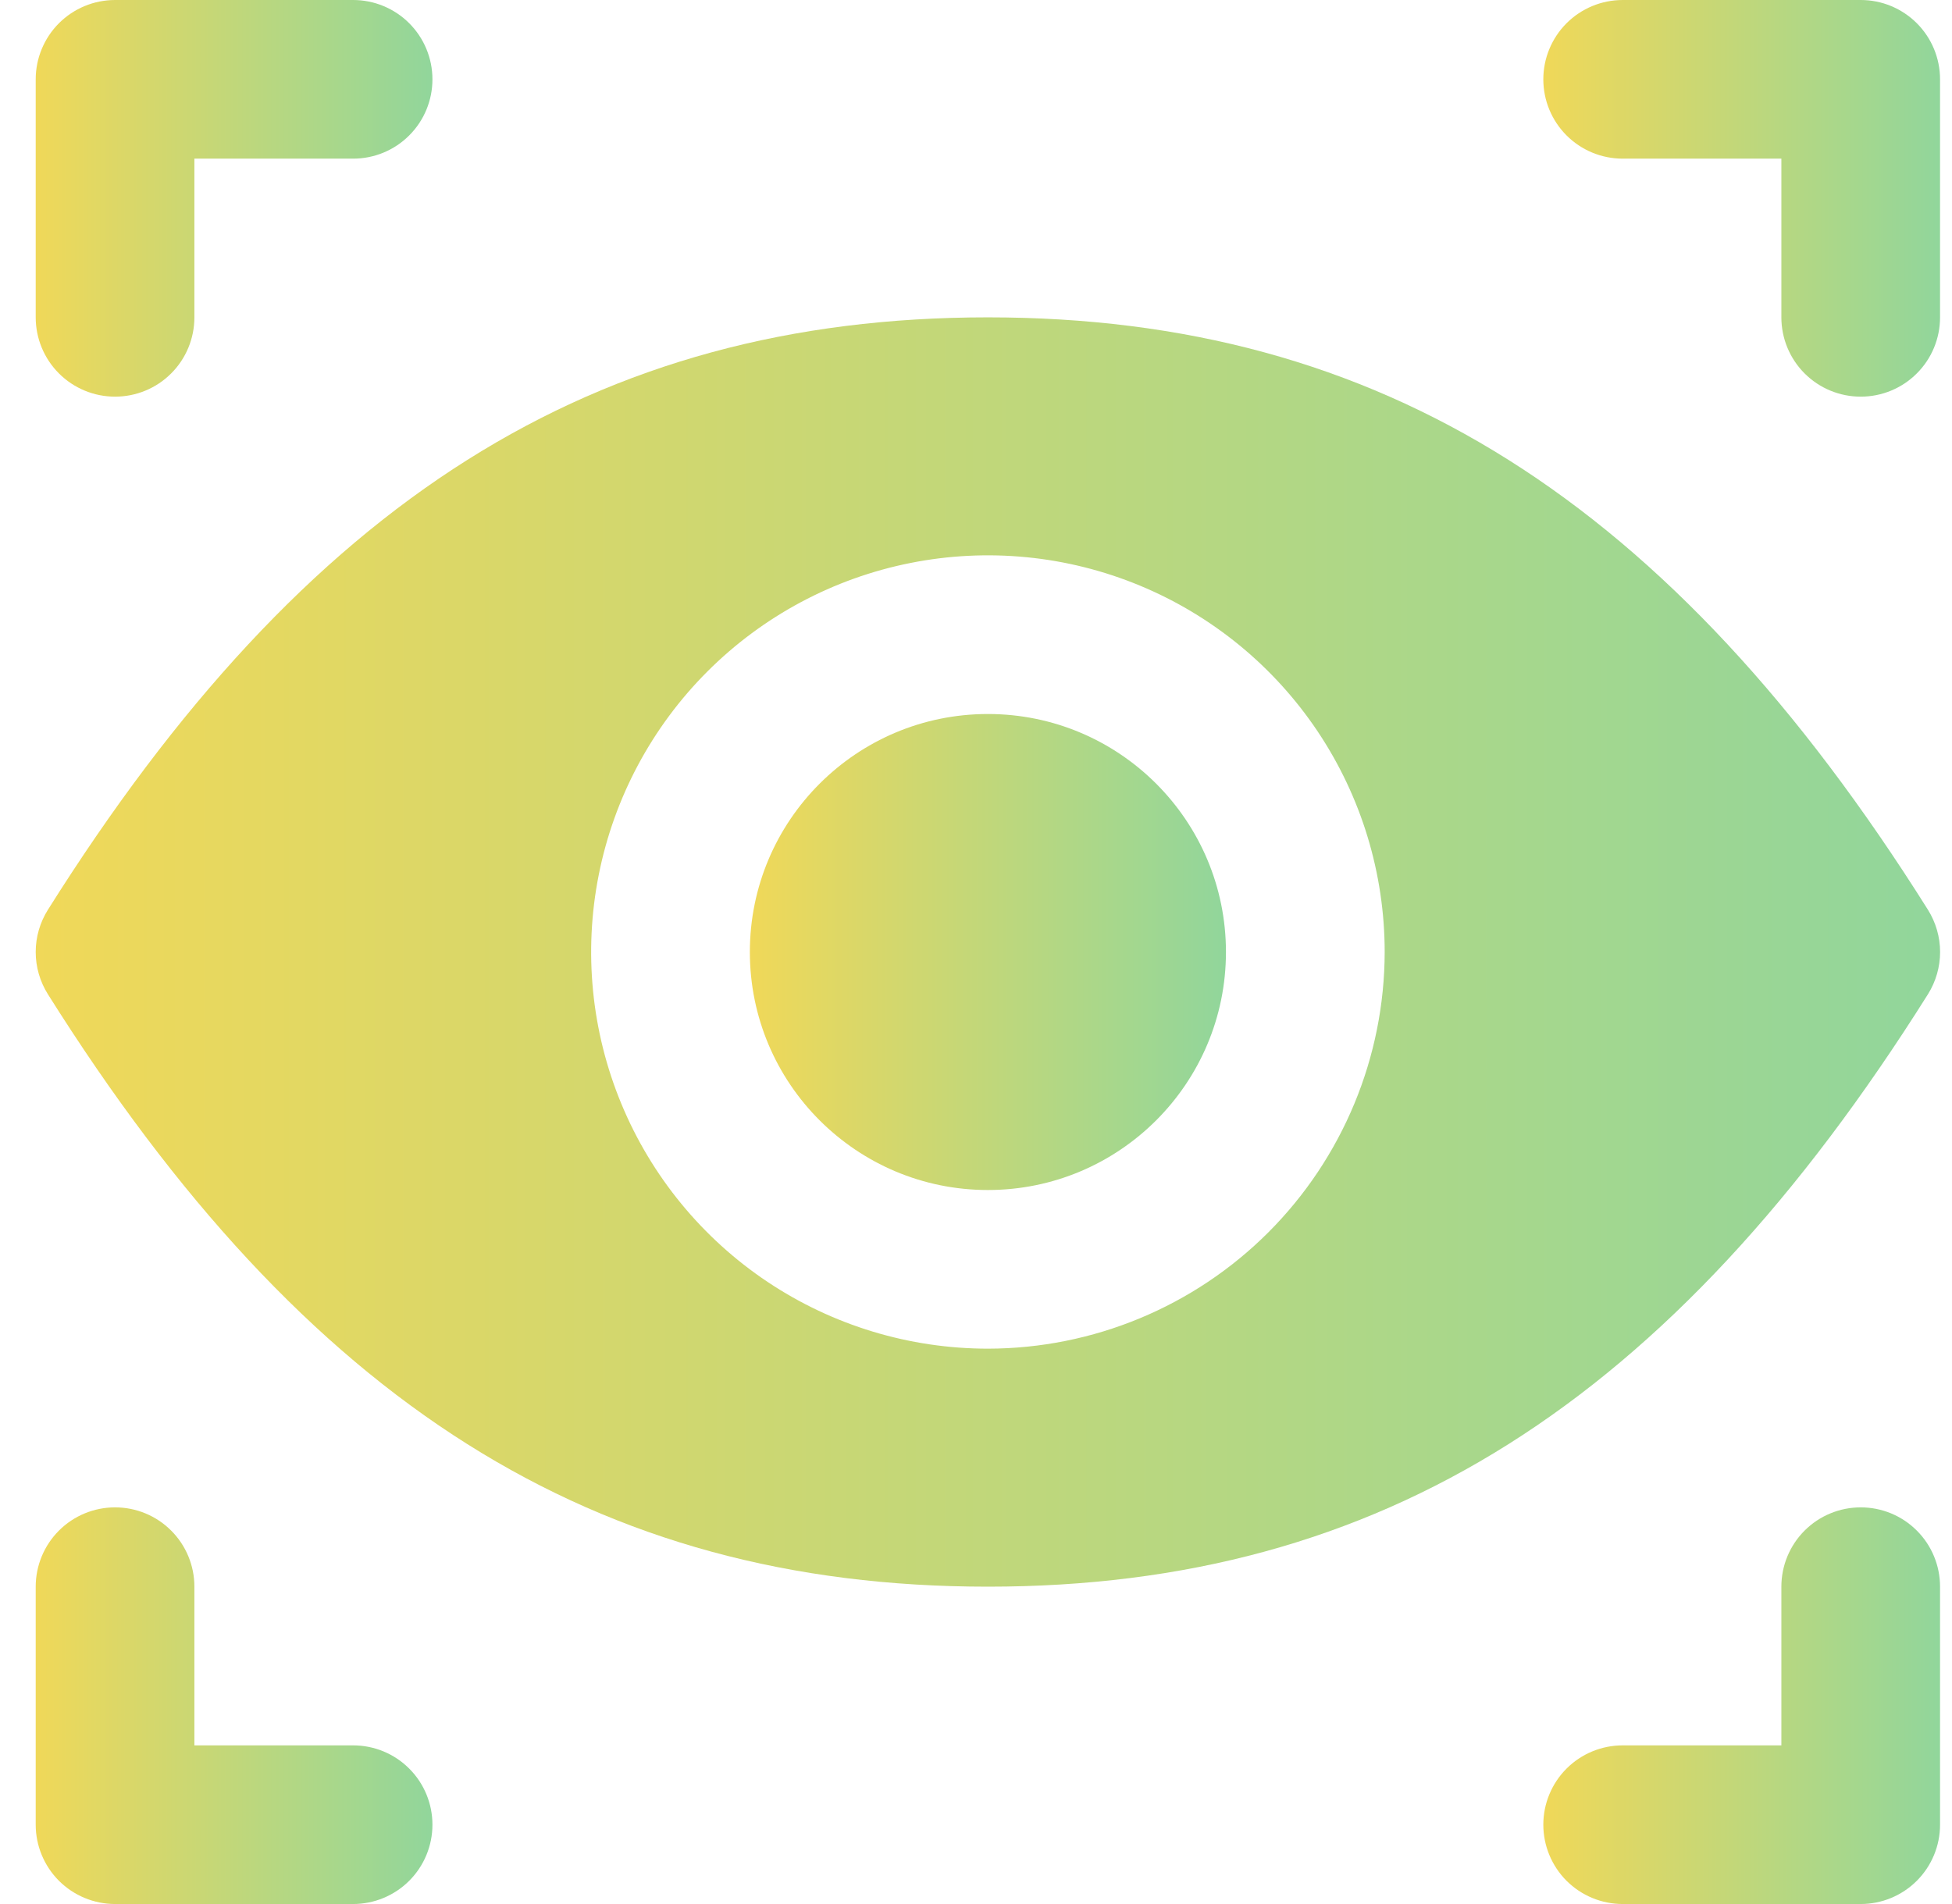 <svg width="41" height="40" viewBox="0 0 41 40" fill="none" xmlns="http://www.w3.org/2000/svg">
<g clip-path="url(#clip0_143_2078)">
<path d="M40.495 20.887C40.661 20.621 40.75 20.314 40.75 20C40.75 19.686 40.661 19.379 40.495 19.113C35.084 10.505 28.994 6.667 20.75 6.667C12.506 6.667 6.417 10.505 1.006 19.113C0.839 19.379 0.75 19.686 0.75 20C0.75 20.314 0.839 20.621 1.006 20.887C6.417 29.495 12.505 33.333 20.75 33.333C28.995 33.333 35.084 29.495 40.495 20.887ZM20.75 28.333C19.102 28.333 17.491 27.845 16.12 26.929C14.75 26.013 13.682 24.712 13.051 23.189C12.42 21.666 12.255 19.991 12.577 18.374C12.899 16.758 13.692 15.273 14.858 14.107C16.023 12.942 17.508 12.148 19.124 11.827C20.741 11.505 22.416 11.67 23.939 12.301C25.462 12.932 26.763 14 27.679 15.37C28.595 16.741 29.084 18.352 29.084 20C29.081 22.209 28.202 24.327 26.64 25.89C25.078 27.452 22.959 28.331 20.75 28.333Z" fill="url(#paint0_linear_143_2078)"/>
<path d="M20.75 25C23.511 25 25.75 22.761 25.75 20C25.75 17.239 23.511 15 20.75 15C17.989 15 15.75 17.239 15.75 20C15.75 22.761 17.989 25 20.75 25Z" fill="url(#paint1_linear_143_2078)"/>
<path d="M2.417 8.333C2.859 8.333 3.283 8.158 3.595 7.845C3.908 7.533 4.083 7.109 4.083 6.667V3.333H7.417C7.859 3.333 8.283 3.158 8.595 2.845C8.908 2.533 9.083 2.109 9.083 1.667C9.083 1.225 8.908 0.801 8.595 0.488C8.283 0.176 7.859 0 7.417 0L2.417 0C1.975 0 1.551 0.176 1.238 0.488C0.926 0.801 0.75 1.225 0.75 1.667L0.75 6.667C0.75 7.109 0.926 7.533 1.238 7.845C1.551 8.158 1.975 8.333 2.417 8.333Z" fill="url(#paint2_linear_143_2078)"/>
<path d="M39.083 0H34.083C33.641 0 33.217 0.176 32.904 0.488C32.592 0.801 32.416 1.225 32.416 1.667C32.416 2.109 32.592 2.533 32.904 2.845C33.217 3.158 33.641 3.333 34.083 3.333H37.416V6.667C37.416 7.109 37.592 7.533 37.904 7.845C38.217 8.158 38.641 8.333 39.083 8.333C39.525 8.333 39.949 8.158 40.261 7.845C40.574 7.533 40.749 7.109 40.749 6.667V1.667C40.749 1.225 40.574 0.801 40.261 0.488C39.949 0.176 39.525 0 39.083 0Z" fill="url(#paint3_linear_143_2078)"/>
<path d="M7.417 36.667H4.083V33.333C4.083 32.891 3.908 32.467 3.595 32.155C3.283 31.842 2.859 31.667 2.417 31.667C1.975 31.667 1.551 31.842 1.238 32.155C0.926 32.467 0.75 32.891 0.75 33.333L0.75 38.333C0.75 38.775 0.926 39.199 1.238 39.512C1.551 39.824 1.975 40 2.417 40H7.417C7.859 40 8.283 39.824 8.595 39.512C8.908 39.199 9.083 38.775 9.083 38.333C9.083 37.891 8.908 37.467 8.595 37.155C8.283 36.842 7.859 36.667 7.417 36.667Z" fill="url(#paint4_linear_143_2078)"/>
<path d="M39.083 31.667C38.641 31.667 38.217 31.842 37.904 32.155C37.592 32.467 37.416 32.891 37.416 33.333V36.667H34.083C33.641 36.667 33.217 36.842 32.904 37.155C32.592 37.467 32.416 37.891 32.416 38.333C32.416 38.775 32.592 39.199 32.904 39.512C33.217 39.824 33.641 40 34.083 40H39.083C39.525 40 39.949 39.824 40.261 39.512C40.574 39.199 40.749 38.775 40.749 38.333V33.333C40.749 32.891 40.574 32.467 40.261 32.155C39.949 31.842 39.525 31.667 39.083 31.667Z" fill="url(#paint5_linear_143_2078)"/>
</g>
<defs>
<linearGradient id="paint0_linear_143_2078" x1="-5.607" y1="33.333" x2="48.285" y2="33.333" gradientUnits="userSpaceOnUse">
<stop stop-color="#FFD84E"/>
<stop offset="1" stop-color="#7FD6A8"/>
</linearGradient>
<linearGradient id="paint1_linear_143_2078" x1="14.161" y1="25" x2="27.634" y2="25" gradientUnits="userSpaceOnUse">
<stop stop-color="#FFD84E"/>
<stop offset="1" stop-color="#7FD6A8"/>
</linearGradient>
<linearGradient id="paint2_linear_143_2078" x1="-0.574" y1="8.333" x2="10.653" y2="8.333" gradientUnits="userSpaceOnUse">
<stop stop-color="#FFD84E"/>
<stop offset="1" stop-color="#7FD6A8"/>
</linearGradient>
<linearGradient id="paint3_linear_143_2078" x1="31.092" y1="8.333" x2="42.319" y2="8.333" gradientUnits="userSpaceOnUse">
<stop stop-color="#FFD84E"/>
<stop offset="1" stop-color="#7FD6A8"/>
</linearGradient>
<linearGradient id="paint4_linear_143_2078" x1="-0.574" y1="40" x2="10.653" y2="40" gradientUnits="userSpaceOnUse">
<stop stop-color="#FFD84E"/>
<stop offset="1" stop-color="#7FD6A8"/>
</linearGradient>
<linearGradient id="paint5_linear_143_2078" x1="31.092" y1="40" x2="42.319" y2="40" gradientUnits="userSpaceOnUse">
<stop stop-color="#FFD84E"/>
<stop offset="1" stop-color="#7FD6A8"/>
</linearGradient>
<clipPath id="clip0_143_2078">
<rect width="40" height="40" fill="white" transform="translate(0.75)"/>
</clipPath>
</defs>
</svg>

